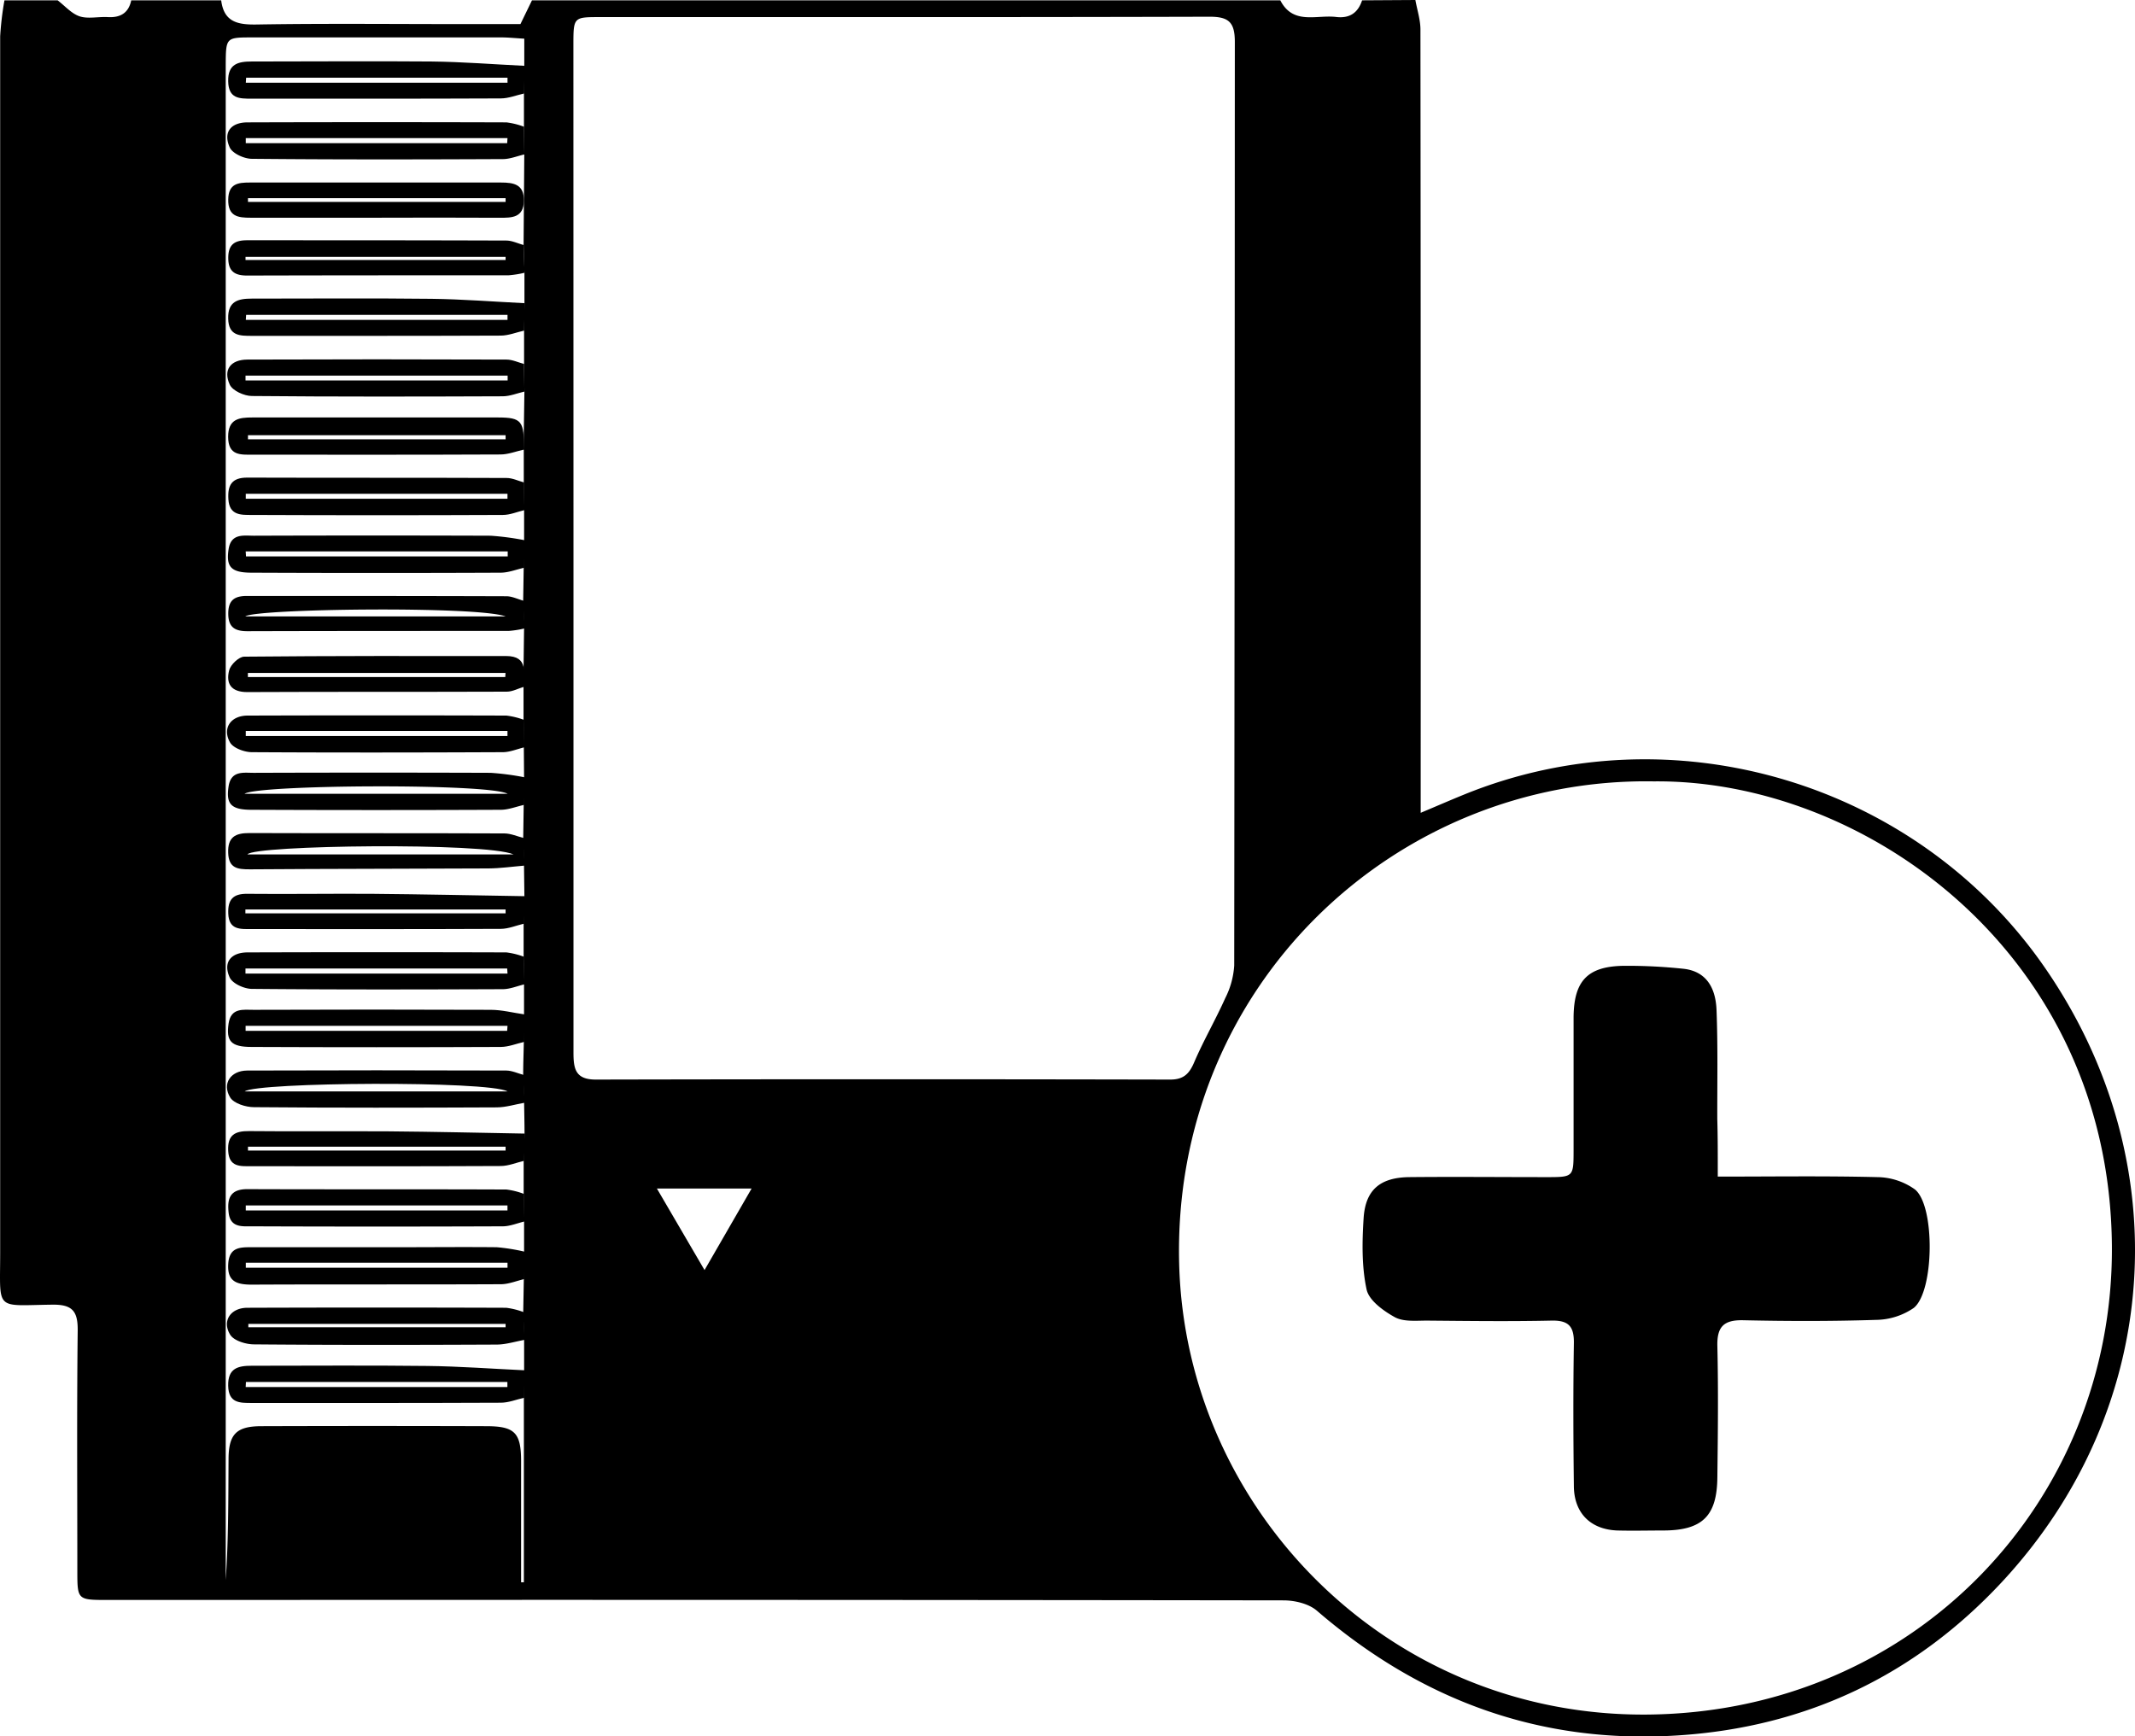 <svg id="Layer_1" data-name="Layer 1" xmlns="http://www.w3.org/2000/svg" viewBox="0 0 522.1 424.63"><title>nes-plus-button</title><path d="M605.48,262.75c.43,2.41,1.24,4.82,1.24,7.23q.1,91,.06,182v9.56c4.15-1.75,7.31-3.12,10.5-4.42,51.15-20.88,111-3,142.29,42.51,32.59,47.35,28.59,107.79-10.63,150-21.28,22.88-47.88,35.54-79.3,37.55-33.69,2.16-62.83-8.6-88.24-30.5-2-1.72-5.38-2.52-8.12-2.53q-129.21-.18-258.42-.1-14.75,0-29.49,0c-7,0-7.09-.12-7.1-6.9,0-19.67-.14-39.33.09-59,.05-4.73-1.3-6.38-6.19-6.32-14.24.17-12.76,1.74-12.77-12.77q0-148.71,0-297.41a75.73,75.73,0,0,1,1.05-8.82h13c1.79,1.36,3.39,3.26,5.4,3.92s4.57.05,6.87.18c3.08.18,5.09-1,5.73-4.1h22c.67,5.36,4.08,6,8.8,5.91,16.28-.27,32.57-.1,48.86-.1h15.52l2.82-5.81h183c3.13,6.1,8.85,3.49,13.64,4.07,3.29.4,5.36-1,6.36-4.07ZM387.6,358.52l-.08-6.74,0-8.18.09-6.7c0-2.48,0-5,0-7.44l-.21-6.79q.09-11.07.17-22.15l-.08-6.75c0-2.72,0-5.44,0-8.16,0-2.24.06-4.47.08-6.71v-6.69c-2.21-.13-3.83-.3-5.45-.31q-30.49,0-61,0c-6.52,0-6.52,0-6.56,6.75V649.17c.67-9.83.63-19.65.69-29.46,0-6.2,1.9-8.14,8-8.16q27.5-.09,55,0c7,0,8.52,1.61,8.54,8.52,0,9.88,0,19.77,0,29.66h.68V604.59l.06-6.71q0-3.72,0-7.44c-.08-2.25-.15-4.51-.22-6.76l.15-8.11.06-6.68,0-7.4-.1-6.72,0-8.12.21-6.66c0-2.51-.07-5-.1-7.54-.08-2.26-.16-4.53-.23-6.79,0-2.7.11-5.4.16-8.1,0-2.22,0-4.45.05-6.67q0-3.69,0-7.4,0-3.36-.1-6.72,0-4.06,0-8.13.09-3.33.19-6.66l-.1-7.53c-.06-2.25-.13-4.5-.19-6.75l.12-8.11.09-6.68-.06-7.39c0-2.24,0-4.49-.07-6.73v-8.08l-.06.06.19-14.33-.22-6.76c.05-2.69.09-5.39.13-8.08l.1-6.69,0-7.4c0-2.24-.05-4.48-.08-6.72,0-2.7,0-5.39,0-8.09l-.06.07Zm12,38.12q0,61.73,0,123.44c0,4,.4,6.72,5.51,6.7q70.21-.15,140.42,0c3.21,0,4.63-1.35,5.84-4.18,2.29-5.35,5.23-10.41,7.61-15.72a20.47,20.47,0,0,0,2.2-8Q561.3,386,561.33,273c0-4.87-1.53-6.18-6.27-6.16-49.64.14-99.28.08-148.92.09-6.53,0-6.55,0-6.56,6.75Zm264.21,57.21C600.4,452.78,545.88,504.09,547.72,572c1.62,59.78,51,110.64,114.49,110.08,65.62-.57,114.07-52.43,113.6-114.64C775.26,495.92,715.33,453.34,663.79,453.85ZM443.16,553.43H420l11.65,19.94Z" transform="translate(-259.36 -262.75)"/><path d="M387.64,590.44c-2.27.4-4.54,1.14-6.82,1.15-19.77.09-39.55.12-59.33-.05-2,0-4.93-.89-5.83-2.35-2.09-3.37.09-6.58,4.17-6.6q31.65-.11,63.31,0a18.64,18.64,0,0,1,4.28,1.07C387.49,585.93,387.56,588.19,387.64,590.44ZM383,587.35v-.81H320.09v.81Z" transform="translate(-259.36 -262.75)"/><path d="M387.59,445.52c-1.75.41-3.5,1.18-5.26,1.19-20.46.09-40.91.12-61.36,0-1.84,0-4.54-1-5.33-2.34-2-3.47.11-6.59,4.23-6.61q31.67-.1,63.35,0a18.64,18.64,0,0,1,4.3,1.06C387.55,441,387.57,443.28,387.59,445.52Zm-68.13-4v1.23h64v-1.23Z" transform="translate(-259.36 -262.75)"/><path d="M387.56,459.59c-1.92.42-3.83,1.2-5.75,1.21q-30.45.13-60.89,0c-5.09,0-6.31-1.41-5.66-5.72.6-3.94,3.66-3.31,6.18-3.32q28.95-.1,57.9,0a63.92,63.92,0,0,1,8.31,1.1Zm-4.06-2.7c-4.6-2.6-61.23-2.25-64.34,0Z" transform="translate(-259.36 -262.75)"/><path d="M387.56,604.59c-1.91.43-3.83,1.22-5.74,1.22-20.3.09-40.59.06-60.88.06-2.94,0-5.69.07-5.78-4.22s2.41-4.88,5.75-4.88c14.31,0,28.61-.12,42.92.05,7.93.09,15.85.69,23.79,1.06Zm-68.06-3.85-.06,1.23h64v-1.23Z" transform="translate(-259.36 -262.75)"/><path d="M387.55,343.6c-1.91.43-3.82,1.22-5.74,1.23-20.29.09-40.59.05-60.89.06-2.95,0-5.67,0-5.76-4.24s2.43-4.87,5.76-4.87c14.64,0,29.29-.12,43.92.05,7.6.09,15.2.7,22.8,1.07Zm-68-3.85-.08,1.23h64v-1.23Z" transform="translate(-259.36 -262.75)"/><path d="M387.57,575.57c-1.91.44-3.82,1.26-5.73,1.26-20.3.1-40.61,0-60.92.1-3.78,0-6.09-.81-5.73-5.28.31-3.94,3-3.86,5.7-3.87,12.15,0,24.3,0,36.45,0,7.83,0,15.65-.08,23.47,0a47.42,47.42,0,0,1,6.82,1.09Zm-68.1-4v1.23h64v-1.23Z" transform="translate(-259.36 -262.75)"/><path d="M387.6,358.52c-1.77.4-3.52,1.14-5.29,1.15-20.45.08-40.9.12-61.34-.07-1.89,0-4.76-1.3-5.43-2.79-1.67-3.65.23-6.11,4.34-6.12q31.67-.12,63.34,0c1.44,0,2.87.7,4.3,1.07C387.54,354,387.57,356.27,387.6,358.52Zm-68.2-3.91v1.18H383.5v-1.18Z" transform="translate(-259.36 -262.75)"/><path d="M387.6,561.49c-1.75.41-3.51,1.17-5.27,1.18q-30.68.12-61.35,0c-2.41,0-5.26.36-5.7-3.28-.41-3.47.29-5.82,4.58-5.81,21.12.08,42.24,0,63.35.09a18.24,18.24,0,0,1,4.29,1.08Q387.56,558.13,387.6,561.49Zm-68.14-3.93,0,1.23h64v-1.23Z" transform="translate(-259.36 -262.75)"/><path d="M387.59,300.52c-1.76.4-3.52,1.14-5.28,1.14-20.45.09-40.9.13-61.35-.07-1.88,0-4.75-1.3-5.42-2.78-1.67-3.66.23-6.12,4.34-6.13q31.67-.1,63.34,0a18.72,18.72,0,0,1,4.29,1.07C387.54,296,387.56,298.27,387.59,300.52Zm-4.2-2.76.07-1.23h-64v1.23Z" transform="translate(-259.36 -262.75)"/><path d="M387.6,387.51c-1.76.41-3.51,1.18-5.27,1.18q-30.69.13-61.38,0c-2.67,0-5.49.13-5.74-3.82-.22-3.46.82-5.33,4.65-5.31,21.13.07,42.25,0,63.38.09,1.43,0,2.86.71,4.28,1.1C387.55,383,387.57,385.27,387.6,387.51Zm-68.14-4v1.22h64v-1.22Z" transform="translate(-259.36 -262.75)"/><path d="M387.55,401.6c-1.91.42-3.83,1.2-5.74,1.21q-30.45.13-60.9,0c-5.07,0-6.3-1.42-5.65-5.73.6-3.94,3.67-3.31,6.18-3.31q28.95-.1,57.9,0a65.69,65.69,0,0,1,8.31,1.1Q387.61,398.26,387.55,401.6Zm-68.11-4,.08,1.23h64v-1.23Z" transform="translate(-259.36 -262.75)"/><path d="M387.57,517.56c-1.91.43-3.82,1.23-5.74,1.24q-30.45.13-60.91,0c-5.08,0-6.29-1.4-5.66-5.73.58-3.94,3.62-3.34,6.14-3.35q29-.11,57.93,0c2.76,0,5.53.73,8.29,1.12C387.61,513.11,387.59,515.34,387.57,517.56Zm-4.19-2.7.09-1.23H319.42v1.23Z" transform="translate(-259.36 -262.75)"/><path d="M387.55,285.61c-1.91.42-3.82,1.21-5.74,1.21-20.29.09-40.59.06-60.88.06-3,0-5.68.05-5.77-4.23s2.44-4.86,5.76-4.86c14.64,0,29.28-.12,43.92,0,7.6.08,15.2.69,22.79,1.06C387.61,281.14,387.58,283.37,387.55,285.61Zm-68-3.85-.08,1.22h64v-1.22Z" transform="translate(-259.36 -262.75)"/><path d="M387.6,503.49c-1.75.41-3.51,1.17-5.27,1.18-20.45.08-40.9.12-61.35-.07-1.89,0-4.75-1.29-5.44-2.78-1.68-3.64.22-6.12,4.32-6.14q31.68-.1,63.35,0a18.72,18.72,0,0,1,4.29,1.07Q387.56,500.13,387.6,503.49Zm-4.13-2.64-.08-1.24h-64v1.24Z" transform="translate(-259.36 -262.75)"/><path d="M387.64,532.45c-2.28.39-4.55,1.12-6.82,1.13-19.78.09-39.56.12-59.34-.05-2,0-4.92-.9-5.82-2.36-2.08-3.38.1-6.58,4.16-6.6q31.67-.11,63.32,0c1.43,0,2.85.7,4.27,1.07C387.48,527.92,387.56,530.19,387.64,532.45Zm-4.17-2.78c-4.76-2.64-61.18-2.27-64.26,0Z" transform="translate(-259.36 -262.75)"/><path d="M387.53,546.65c-1.9.44-3.8,1.26-5.71,1.27-20.32.1-40.64.07-61,.05-2.69,0-5.45.27-5.66-3.78-.2-3.87,1.66-4.84,5.13-4.81,11.33.11,22.66,0,34,.06,11.15.09,22.29.35,33.44.55ZM383,544.14v-.95H320v.95Z" transform="translate(-259.36 -262.75)"/><path d="M387.63,329.46a25.16,25.16,0,0,1-3.92.62c-21.29,0-42.58,0-63.87.06-3,0-4.65-.94-4.66-4.28s1.57-4.35,4.61-4.35c21.12,0,42.24,0,63.37.07,1.42,0,2.84.72,4.26,1.09ZM383,326.34l0-.77h-63.6v.77Z" transform="translate(-259.36 -262.75)"/><path d="M387.64,416.44a24.2,24.2,0,0,1-3.92.62c-21.29,0-42.59,0-63.88.06-3,0-4.65-.92-4.66-4.27s1.56-4.36,4.61-4.35c21.12,0,42.25,0,63.38.07,1.42,0,2.84.73,4.25,1.11Q387.54,413.07,387.64,416.44ZM383,413.5c-7-2.57-61-1.9-63.65,0Z" transform="translate(-259.36 -262.75)"/><path d="M387.54,488.64c-1.91.44-3.81,1.27-5.71,1.28-20.33.09-40.65.06-61,.05-2.69,0-5.5.26-5.65-3.79-.13-3.37,1.12-4.87,4.61-4.83,10.16.1,20.32-.06,30.48,0,12.48.11,25,.38,37.43.58ZM383,486.12v-.94H319.37v.94Z" transform="translate(-259.36 -262.75)"/><path d="M387.63,474.45c-2.94.24-5.88.67-8.82.69-19.45.1-38.9.08-58.35.22-3,0-5.18-.23-5.3-4.06s1.75-4.82,5.18-4.81c20.78.07,41.56,0,62.34.09,1.59,0,3.17.73,4.76,1.12C387.5,470,387.57,472.2,387.63,474.45Zm-2.69-2.74c-6.83-3-63.57-2.28-65.07,0Z" transform="translate(-259.36 -262.75)"/><path d="M679.43,550.51c13.5,0,26.3-.19,39.1.13a16.07,16.07,0,0,1,9.1,3c5,4,4.75,25-.29,29a16.63,16.63,0,0,1-9.17,2.91c-10.82.35-21.66.33-32.49.09-4.78-.11-6.47,1.57-6.35,6.35.25,10.66.13,21.33,0,32-.07,9.49-3.64,13-13,13.07-3.83,0-7.67.1-11.49,0-6.5-.25-10.53-4.24-10.6-10.8-.14-11.66-.18-23.33,0-35,.07-4.07-1.25-5.62-5.45-5.53-10.16.22-20.33.09-30.49,0-2.65,0-5.71.33-7.85-.84-2.79-1.54-6.32-4.09-6.9-6.78-1.2-5.59-1.1-11.59-.73-17.37.43-7,4.05-10,11.13-10.1,11.16-.11,22.33,0,33.49,0,6.7,0,6.72,0,6.73-6.52,0-10.83,0-21.66,0-32.49.05-9,3.41-12.55,12.3-12.67a129.34,129.34,0,0,1,14.45.71c5.07.5,8,3.9,8.21,10.22.34,8.82.16,17.66.18,26.49C679.44,540.73,679.43,545.21,679.43,550.51Z" transform="translate(-259.36 -262.75)"/><path d="M387.51,372.7c-1.92.42-3.83,1.19-5.75,1.2-20.16.09-40.32.06-60.49.05-3.06,0-6.1.32-6.12-4.36,0-4.43,2.7-4.74,5.94-4.74,20,0,40,0,60,0,5.9,0,6.48.89,6.37,7.89ZM320,369.19v1h63v-1Z" transform="translate(-259.36 -262.75)"/><path d="M387.51,430.71c-1.41.42-2.82,1.2-4.23,1.2-21.17.08-42.33,0-63.49.1-3.94,0-5.22-2.09-4.39-5.33.35-1.38,2.38-3.32,3.67-3.33,21.33-.21,42.65-.17,64-.16,5.74,0,4.22,4.31,4.4,7.58Zm-4.59-2.38.06-1h-63v1Z" transform="translate(-259.36 -262.75)"/><path d="M351.12,316c-10.15,0-20.29,0-30.44,0-3.12,0-5.58-.29-5.51-4.46.07-3.89,2.39-4.15,5.3-4.15q30.69,0,61.39,0c3.17,0,5.67.45,5.61,4.46-.07,4.18-2.94,4.16-5.91,4.16Q366.35,315.94,351.12,316ZM320,311.21v.93h63v-.93Z" transform="translate(-259.36 -262.75)"/></svg>